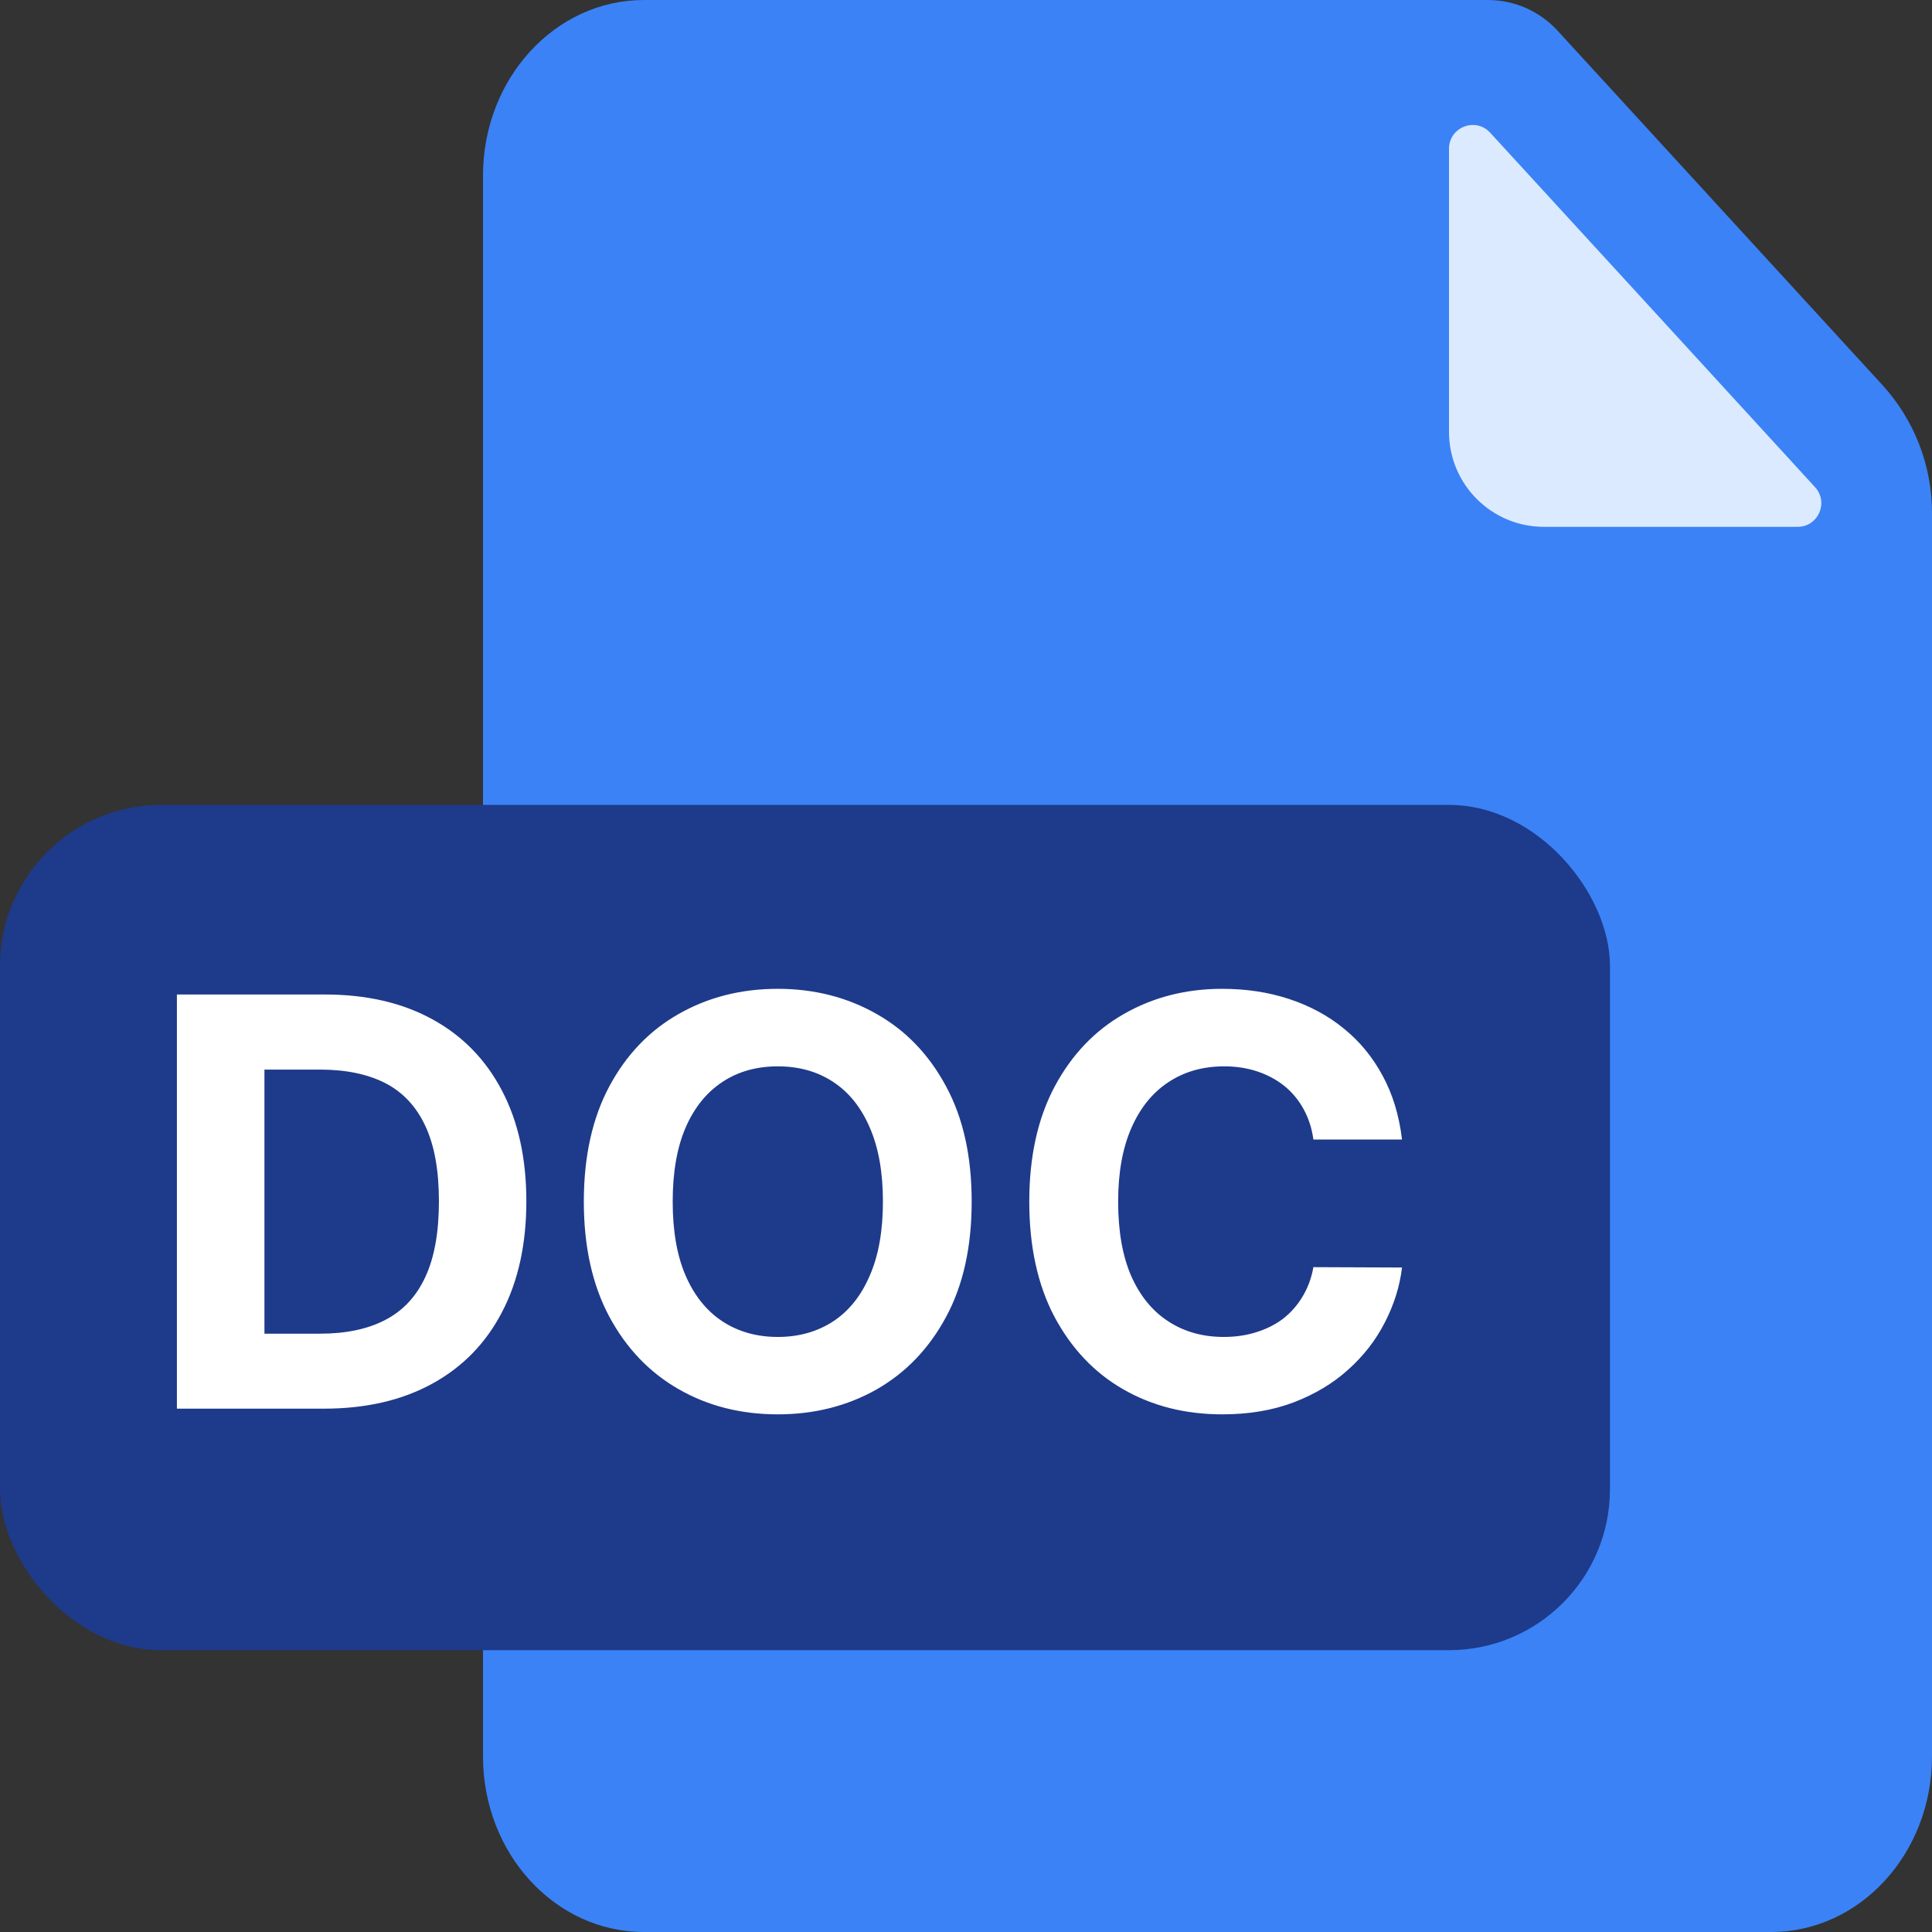 <svg width="16" height="16" viewBox="0 0 16 16" fill="none" xmlns="http://www.w3.org/2000/svg">
<rect x="0" y="0" width="16" height="16" fill="#333333" stroke="none"/>
<path d="M5.333 0C4.596 0 4 0.651 4 1.455V14.546C4 15.349 4.596 16 5.333 16H14.667C15.404 16 16 15.349 16 14.546V4.248C16 3.855 15.853 3.476 15.587 3.186L12.9 0.255C12.751 0.092 12.541 0 12.321 0H5.333Z" fill="#3B82F6"/>
<path d="M12 1.232C12 1.053 12.22 0.967 12.341 1.099L13.667 2.545L15.031 4.034C15.147 4.16 15.058 4.363 14.887 4.363H12.786C12.352 4.363 12 4.011 12 3.577V1.232Z" fill="#DBEAFE"/>
<rect y="6.666" width="13.333" height="7" rx="1.333" fill="#1E3A8A"/>
<path d="M2.681 11.666H1.465V8.236H2.691C3.036 8.236 3.333 8.305 3.582 8.442C3.83 8.578 4.022 8.774 4.156 9.03C4.291 9.286 4.359 9.592 4.359 9.948C4.359 10.305 4.291 10.612 4.156 10.869C4.022 11.126 3.829 11.323 3.578 11.46C3.328 11.597 3.029 11.666 2.681 11.666ZM2.19 11.045H2.65C2.865 11.045 3.045 11.007 3.191 10.931C3.339 10.854 3.449 10.735 3.523 10.574C3.598 10.412 3.635 10.204 3.635 9.948C3.635 9.694 3.598 9.487 3.523 9.326C3.449 9.166 3.339 9.047 3.193 8.971C3.047 8.896 2.866 8.858 2.652 8.858H2.19V11.045ZM8.047 9.951C8.047 10.325 7.977 10.643 7.835 10.906C7.694 11.168 7.502 11.368 7.259 11.507C7.016 11.644 6.744 11.713 6.441 11.713C6.137 11.713 5.863 11.644 5.621 11.505C5.379 11.367 5.187 11.166 5.046 10.904C4.906 10.642 4.835 10.324 4.835 9.951C4.835 9.577 4.906 9.259 5.046 8.997C5.187 8.734 5.379 8.534 5.621 8.397C5.863 8.259 6.137 8.189 6.441 8.189C6.744 8.189 7.016 8.259 7.259 8.397C7.502 8.534 7.694 8.734 7.835 8.997C7.977 9.259 8.047 9.577 8.047 9.951ZM7.312 9.951C7.312 9.709 7.276 9.505 7.203 9.338C7.132 9.172 7.031 9.046 6.9 8.96C6.77 8.874 6.617 8.831 6.441 8.831C6.266 8.831 6.113 8.874 5.983 8.96C5.852 9.046 5.75 9.172 5.678 9.338C5.606 9.505 5.571 9.709 5.571 9.951C5.571 10.193 5.606 10.398 5.678 10.564C5.75 10.73 5.852 10.857 5.983 10.943C6.113 11.028 6.266 11.072 6.441 11.072C6.617 11.072 6.77 11.028 6.9 10.943C7.031 10.857 7.132 10.73 7.203 10.564C7.276 10.398 7.312 10.193 7.312 9.951ZM11.611 9.437H10.877C10.864 9.342 10.836 9.258 10.795 9.184C10.754 9.109 10.701 9.046 10.636 8.993C10.571 8.941 10.496 8.901 10.412 8.873C10.328 8.845 10.237 8.831 10.139 8.831C9.961 8.831 9.807 8.875 9.675 8.963C9.543 9.05 9.441 9.177 9.368 9.345C9.296 9.511 9.26 9.713 9.26 9.951C9.26 10.196 9.296 10.401 9.368 10.567C9.442 10.734 9.545 10.859 9.677 10.944C9.808 11.029 9.961 11.072 10.134 11.072C10.231 11.072 10.321 11.059 10.403 11.033C10.487 11.007 10.561 10.97 10.626 10.921C10.691 10.87 10.744 10.81 10.787 10.738C10.83 10.667 10.861 10.585 10.877 10.494L11.611 10.497C11.592 10.655 11.544 10.806 11.468 10.953C11.394 11.098 11.293 11.228 11.165 11.343C11.039 11.457 10.888 11.547 10.713 11.614C10.539 11.68 10.342 11.713 10.122 11.713C9.816 11.713 9.543 11.644 9.301 11.505C9.061 11.367 8.872 11.166 8.732 10.904C8.594 10.642 8.524 10.324 8.524 9.951C8.524 9.577 8.595 9.259 8.735 8.997C8.876 8.734 9.067 8.534 9.308 8.397C9.549 8.259 9.821 8.189 10.122 8.189C10.321 8.189 10.505 8.217 10.675 8.273C10.845 8.329 10.997 8.41 11.129 8.518C11.26 8.624 11.367 8.754 11.45 8.908C11.534 9.062 11.587 9.238 11.611 9.437Z" fill="white"/>
</svg>
